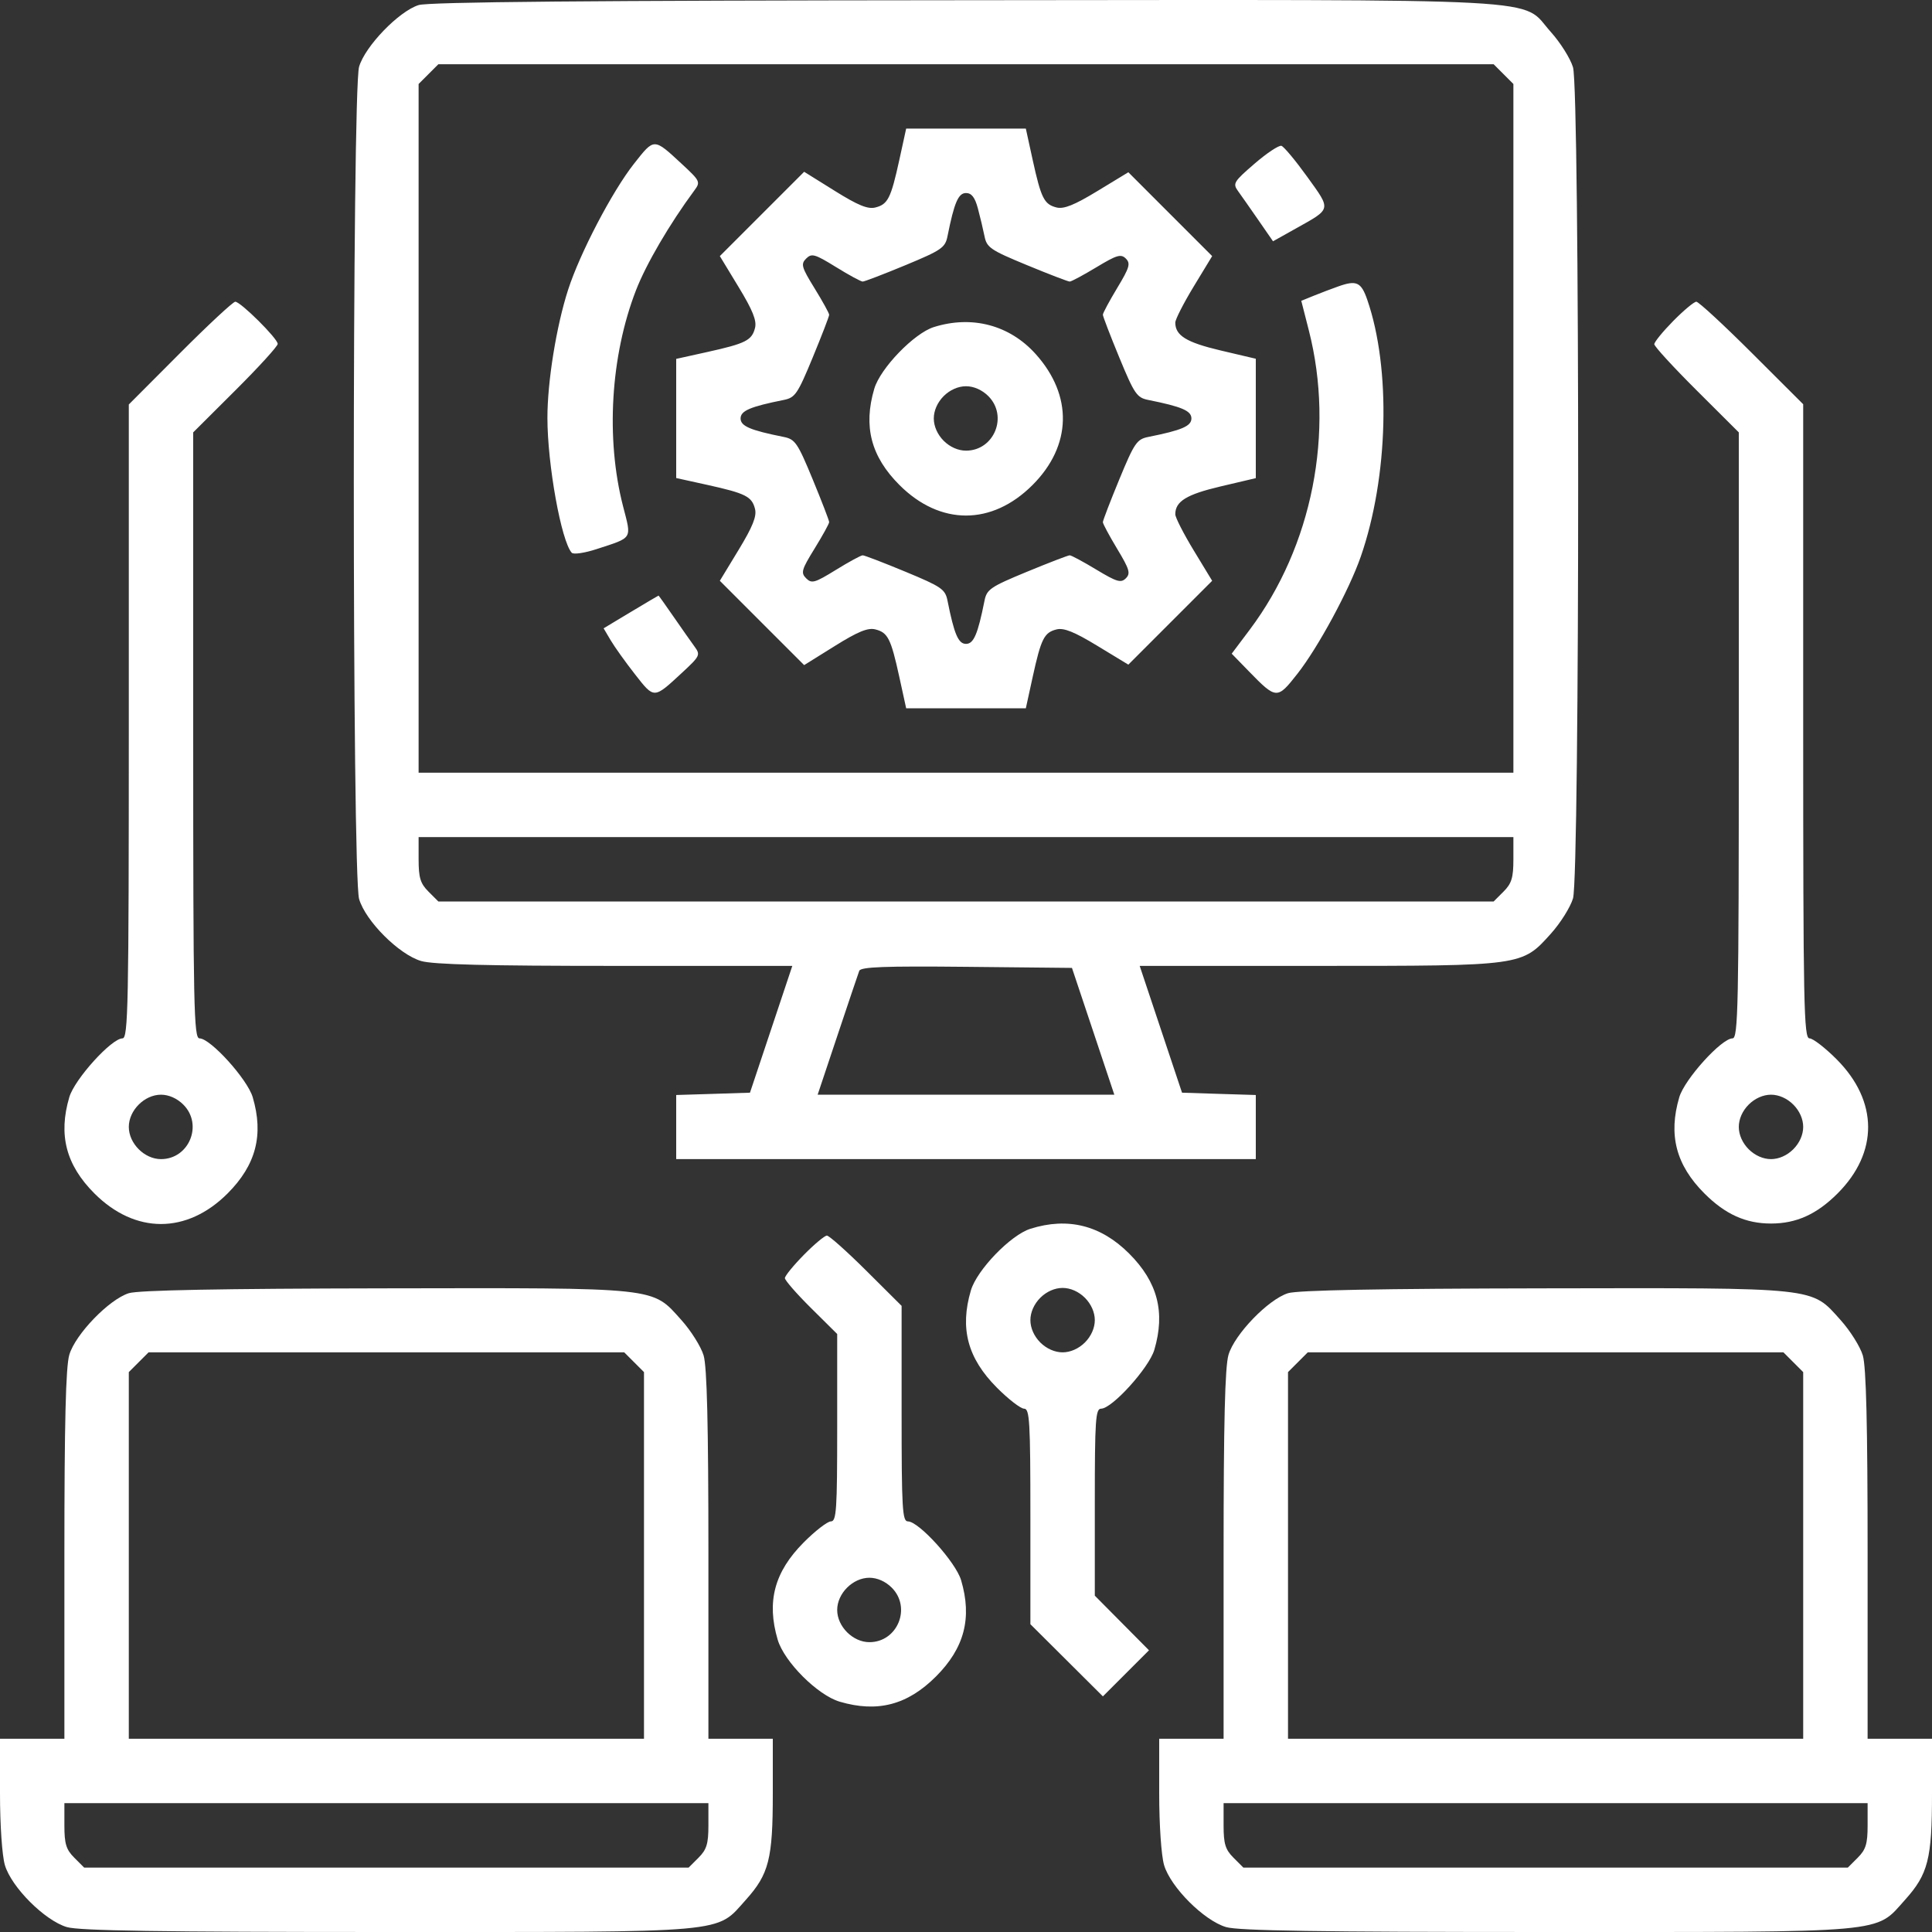 <svg width="70" height="70" viewBox="0 0 70 70" fill="none" xmlns="http://www.w3.org/2000/svg">
<rect x="0" y="0" width="70" height="70" fill="#333333" stroke="none"/>
<path fill-rule="evenodd" clip-rule="evenodd" d="M15.167 0.184C14.451 0.409 13.23 1.674 13.011 2.416C12.755 3.283 12.755 31.707 13.011 32.573C13.247 33.374 14.455 34.582 15.257 34.819C15.688 34.947 17.663 34.996 22.282 34.996H28.707L27.94 37.293L27.173 39.59L25.837 39.633L24.5 39.674V40.836V41.997H35H45.5V40.836V39.674L44.163 39.633L42.827 39.59L42.06 37.293L41.293 34.996H47.745C55.179 34.996 55.137 35.002 56.189 33.831C56.536 33.446 56.898 32.87 56.993 32.551C57.242 31.721 57.242 3.269 56.993 2.438C56.898 2.12 56.536 1.544 56.189 1.158C55.059 -0.099 56.728 -0.009 34.938 0.008C21.34 0.018 15.527 0.07 15.167 0.184ZM54.475 2.685L54.833 3.043V15.519V27.996H35H15.167V15.519V3.043L15.525 2.685L15.883 2.327H35H54.117L54.475 2.685ZM32.585 5.79C32.279 7.186 32.169 7.404 31.715 7.518C31.443 7.586 31.085 7.44 30.246 6.916L29.136 6.224L27.608 7.752L26.081 9.279L26.763 10.403C27.271 11.239 27.423 11.617 27.356 11.881C27.243 12.332 27.017 12.446 25.63 12.753L24.5 13.003V15.161V17.32L25.63 17.569C27.017 17.876 27.243 17.99 27.356 18.441C27.423 18.705 27.271 19.083 26.763 19.92L26.081 21.043L27.608 22.571L29.136 24.098L30.246 23.406C31.085 22.883 31.443 22.736 31.715 22.804C32.169 22.918 32.279 23.136 32.585 24.532L32.832 25.662H35H37.168L37.415 24.532C37.721 23.139 37.831 22.918 38.28 22.805C38.544 22.739 38.922 22.891 39.758 23.399L40.882 24.081L42.4 22.562L43.919 21.043L43.251 19.943C42.884 19.338 42.583 18.749 42.583 18.634C42.583 18.165 42.987 17.916 44.225 17.624L45.5 17.324V15.161V12.998L44.225 12.698C42.987 12.406 42.583 12.158 42.583 11.688C42.583 11.573 42.884 10.984 43.251 10.379L43.919 9.279L42.4 7.76L40.882 6.241L39.758 6.924C38.922 7.432 38.544 7.583 38.28 7.517C37.831 7.404 37.721 7.184 37.415 5.79L37.168 4.66H35H32.832L32.585 5.79ZM22.971 5.932C22.183 6.932 21.014 9.167 20.585 10.494C20.158 11.814 19.833 13.826 19.834 15.144C19.835 16.831 20.335 19.604 20.715 20.027C20.777 20.096 21.178 20.038 21.607 19.898C22.946 19.46 22.887 19.556 22.574 18.341C21.943 15.892 22.122 12.897 23.041 10.522C23.411 9.566 24.257 8.12 25.161 6.896C25.385 6.593 25.367 6.555 24.712 5.948C23.677 4.99 23.714 4.99 22.971 5.932ZM45.455 5.93C44.7 6.581 44.659 6.649 44.855 6.921C44.971 7.081 45.304 7.557 45.595 7.977L46.124 8.742L46.942 8.284C48.255 7.55 48.239 7.622 47.366 6.409C46.941 5.819 46.52 5.313 46.429 5.284C46.339 5.255 45.9 5.546 45.455 5.93ZM35.43 7.549C35.512 7.854 35.62 8.307 35.67 8.556C35.752 8.969 35.884 9.059 37.206 9.605C38.001 9.934 38.699 10.202 38.758 10.202C38.817 10.202 39.252 9.968 39.725 9.683C40.466 9.236 40.615 9.192 40.792 9.369C40.968 9.546 40.925 9.695 40.478 10.435C40.193 10.909 39.959 11.344 39.959 11.403C39.959 11.461 40.227 12.16 40.555 12.955C41.101 14.277 41.191 14.409 41.605 14.491C42.82 14.735 43.167 14.883 43.167 15.161C43.167 15.439 42.82 15.588 41.605 15.831C41.191 15.914 41.101 16.045 40.555 17.367C40.227 18.162 39.959 18.861 39.959 18.919C39.959 18.978 40.193 19.413 40.478 19.887C40.925 20.628 40.968 20.777 40.792 20.953C40.615 21.13 40.466 21.086 39.725 20.64C39.252 20.354 38.817 20.12 38.758 20.12C38.699 20.12 38.001 20.389 37.206 20.717C35.884 21.263 35.752 21.353 35.67 21.767C35.427 22.982 35.278 23.329 35 23.329C34.722 23.329 34.573 22.982 34.33 21.764C34.247 21.348 34.116 21.259 32.806 20.715C32.018 20.388 31.32 20.12 31.257 20.12C31.193 20.12 30.756 20.358 30.286 20.648C29.52 21.121 29.408 21.153 29.208 20.953C29.009 20.754 29.041 20.642 29.514 19.876C29.804 19.405 30.042 18.974 30.042 18.917C30.042 18.86 29.773 18.162 29.445 17.367C28.899 16.045 28.809 15.914 28.395 15.831C27.18 15.588 26.833 15.439 26.833 15.161C26.833 14.883 27.18 14.735 28.395 14.491C28.809 14.409 28.899 14.277 29.445 12.955C29.773 12.16 30.042 11.463 30.042 11.406C30.042 11.349 29.804 10.917 29.514 10.447C29.041 9.68 29.009 9.568 29.208 9.369C29.408 9.17 29.52 9.201 30.286 9.674C30.756 9.965 31.193 10.202 31.257 10.202C31.32 10.202 32.018 9.935 32.806 9.608C34.116 9.064 34.247 8.974 34.33 8.558C34.573 7.34 34.722 6.994 35 6.994C35.201 6.994 35.323 7.15 35.43 7.549ZM48.49 10.377C48.249 10.462 47.849 10.614 47.6 10.715L47.148 10.899L47.422 11.973C48.365 15.659 47.548 19.795 45.281 22.814L44.627 23.684L45.246 24.32C46.244 25.345 46.275 25.346 47.007 24.413C47.759 23.456 48.884 21.375 49.303 20.168C50.304 17.284 50.403 13.356 49.538 10.859C49.317 10.221 49.149 10.143 48.49 10.377ZM6.524 12.793L4.667 14.655V26.138C4.667 36.461 4.644 37.622 4.438 37.622C4.041 37.622 2.703 39.101 2.511 39.753C2.107 41.121 2.392 42.211 3.422 43.242C4.898 44.717 6.769 44.717 8.245 43.242C9.275 42.211 9.56 41.121 9.156 39.753C8.963 39.101 7.625 37.622 7.228 37.622C7.023 37.622 7 36.508 7 26.644V15.666L8.531 14.14C9.373 13.301 10.062 12.545 10.062 12.46C10.062 12.267 8.718 10.932 8.524 10.932C8.445 10.932 7.545 11.769 6.524 12.793ZM60.625 11.629C60.247 12.013 59.938 12.392 59.938 12.471C59.938 12.55 60.627 13.301 61.469 14.14L63 15.666V26.644C63 36.508 62.977 37.622 62.772 37.622C62.374 37.622 61.037 39.101 60.844 39.753C60.44 41.121 60.725 42.211 61.755 43.242C62.511 43.997 63.249 44.331 64.167 44.331C65.084 44.331 65.823 43.997 66.578 43.242C68.065 41.755 68.054 39.9 66.551 38.387C66.132 37.966 65.687 37.622 65.562 37.622C65.356 37.622 65.333 36.461 65.333 26.134V14.646L63.472 12.789C62.448 11.767 61.543 10.932 61.461 10.932C61.379 10.932 61.003 11.246 60.625 11.629ZM33.833 11.851C33.118 12.077 31.897 13.341 31.677 14.084C31.273 15.452 31.558 16.542 32.589 17.573C34.064 19.048 35.936 19.048 37.411 17.573C38.836 16.147 38.879 14.334 37.523 12.826C36.579 11.776 35.215 11.416 33.833 11.851ZM35.809 14.352C36.532 15.076 36.02 16.328 35 16.328C34.716 16.328 34.417 16.196 34.191 15.97C33.966 15.744 33.833 15.445 33.833 15.161C33.833 14.877 33.966 14.578 34.191 14.352C34.417 14.127 34.716 13.994 35 13.994C35.284 13.994 35.583 14.127 35.809 14.352ZM22.857 22.172L21.87 22.765L22.128 23.202C22.27 23.442 22.667 23.997 23.011 24.436C23.71 25.328 23.681 25.329 24.712 24.374C25.365 23.769 25.385 23.728 25.164 23.426C25.037 23.252 24.695 22.765 24.404 22.344C24.113 21.923 23.868 21.579 23.86 21.579C23.851 21.58 23.4 21.846 22.857 22.172ZM54.833 31.138C54.833 31.802 54.769 32.011 54.475 32.305L54.117 32.663H35H15.883L15.525 32.305C15.231 32.011 15.167 31.802 15.167 31.138V30.329H35H54.833V31.138ZM39.607 37.366L40.374 39.663H34.999H29.625L30.344 37.512C30.739 36.329 31.094 35.278 31.132 35.176C31.186 35.032 32.043 35 35.02 35.03L38.839 35.069L39.607 37.366ZM6.642 40.022C7.365 40.745 6.853 41.997 5.833 41.997C5.234 41.997 4.667 41.43 4.667 40.83C4.667 40.231 5.234 39.663 5.833 39.663C6.117 39.663 6.416 39.796 6.642 40.022ZM64.975 40.022C65.201 40.247 65.333 40.546 65.333 40.83C65.333 41.114 65.201 41.413 64.975 41.639C64.75 41.865 64.451 41.997 64.167 41.997C63.883 41.997 63.584 41.865 63.358 41.639C63.132 41.413 63 41.114 63 40.83C63 40.546 63.132 40.247 63.358 40.022C63.584 39.796 63.883 39.663 64.167 39.663C64.451 39.663 64.75 39.796 64.975 40.022ZM37.333 44.521C36.618 44.747 35.397 46.011 35.177 46.754C34.77 48.133 35.057 49.208 36.116 50.274C36.534 50.695 36.98 51.039 37.105 51.039C37.306 51.039 37.333 51.498 37.333 54.944V58.848L38.647 60.156L39.96 61.463L40.795 60.628L41.63 59.793L40.648 58.803L39.667 57.814V54.427C39.667 51.45 39.694 51.039 39.895 51.039C40.292 51.039 41.63 49.56 41.823 48.908C42.227 47.54 41.942 46.45 40.911 45.419C39.885 44.393 38.691 44.093 37.333 44.521ZM29.125 45.466C28.747 45.85 28.438 46.229 28.438 46.309C28.438 46.388 28.864 46.877 29.385 47.393L30.333 48.333V51.728C30.333 54.712 30.306 55.123 30.105 55.123C29.98 55.123 29.534 55.468 29.116 55.889C28.057 56.955 27.77 58.03 28.177 59.409C28.414 60.21 29.622 61.418 30.423 61.655C31.791 62.059 32.881 61.774 33.911 60.743C34.942 59.713 35.227 58.622 34.823 57.255C34.63 56.602 33.292 55.123 32.895 55.123C32.694 55.123 32.667 54.664 32.667 51.219V47.314L31.388 46.041C30.684 45.341 30.042 44.768 29.96 44.768C29.879 44.768 29.503 45.082 29.125 45.466ZM4.667 46.855C3.951 47.08 2.73 48.344 2.511 49.087C2.383 49.52 2.333 51.544 2.333 56.343V62.999H1.167H0V64.987C0 66.122 0.076 67.234 0.177 67.576C0.414 68.377 1.622 69.585 2.423 69.822C2.871 69.955 5.814 70 14.027 70C26.554 70 25.925 70.056 27.023 68.835C27.86 67.903 28 67.353 28 64.987V62.999H26.833H25.667V56.343C25.667 51.623 25.616 49.52 25.493 49.109C25.398 48.791 25.036 48.215 24.689 47.829C23.607 46.625 23.955 46.662 13.938 46.679C7.997 46.689 5.013 46.746 4.667 46.855ZM39.309 47.022C39.534 47.248 39.667 47.547 39.667 47.831C39.667 48.115 39.534 48.414 39.309 48.64C39.083 48.865 38.784 48.998 38.5 48.998C38.216 48.998 37.917 48.865 37.691 48.64C37.466 48.414 37.333 48.115 37.333 47.831C37.333 47.547 37.466 47.248 37.691 47.022C37.917 46.796 38.216 46.664 38.5 46.664C38.784 46.664 39.083 46.796 39.309 47.022ZM46.667 46.855C45.951 47.08 44.73 48.344 44.511 49.087C44.383 49.52 44.333 51.544 44.333 56.343V62.999H43.167H42V64.987C42 66.122 42.076 67.234 42.177 67.576C42.414 68.377 43.622 69.585 44.423 69.822C44.871 69.955 47.814 70 56.027 70C68.554 70 67.925 70.056 69.023 68.835C69.86 67.903 70 67.353 70 64.987V62.999H68.833H67.667V56.343C67.667 51.623 67.616 49.52 67.493 49.109C67.398 48.791 67.036 48.215 66.689 47.829C65.607 46.625 65.955 46.662 55.938 46.679C49.997 46.689 47.013 46.746 46.667 46.855ZM22.975 49.356L23.333 49.714V56.356V62.999H14H4.667V56.356V49.714L5.025 49.356L5.383 48.998H14H22.617L22.975 49.356ZM64.975 49.356L65.333 49.714V56.356V62.999H56H46.667V56.356V49.714L47.025 49.356L47.383 48.998H56H64.617L64.975 49.356ZM32.309 57.523C33.032 58.246 32.52 59.499 31.5 59.499C30.901 59.499 30.333 58.931 30.333 58.332C30.333 57.732 30.901 57.165 31.5 57.165C31.784 57.165 32.083 57.297 32.309 57.523ZM25.667 66.141C25.667 66.805 25.603 67.014 25.309 67.308L24.951 67.666H14H3.049L2.691 67.308C2.397 67.014 2.333 66.805 2.333 66.141V65.332H14H25.667V66.141ZM67.667 66.141C67.667 66.805 67.603 67.014 67.309 67.308L66.951 67.666H56H45.049L44.691 67.308C44.397 67.014 44.333 66.805 44.333 66.141V65.332H56H67.667V66.141Z" fill="white"/>
</svg>
